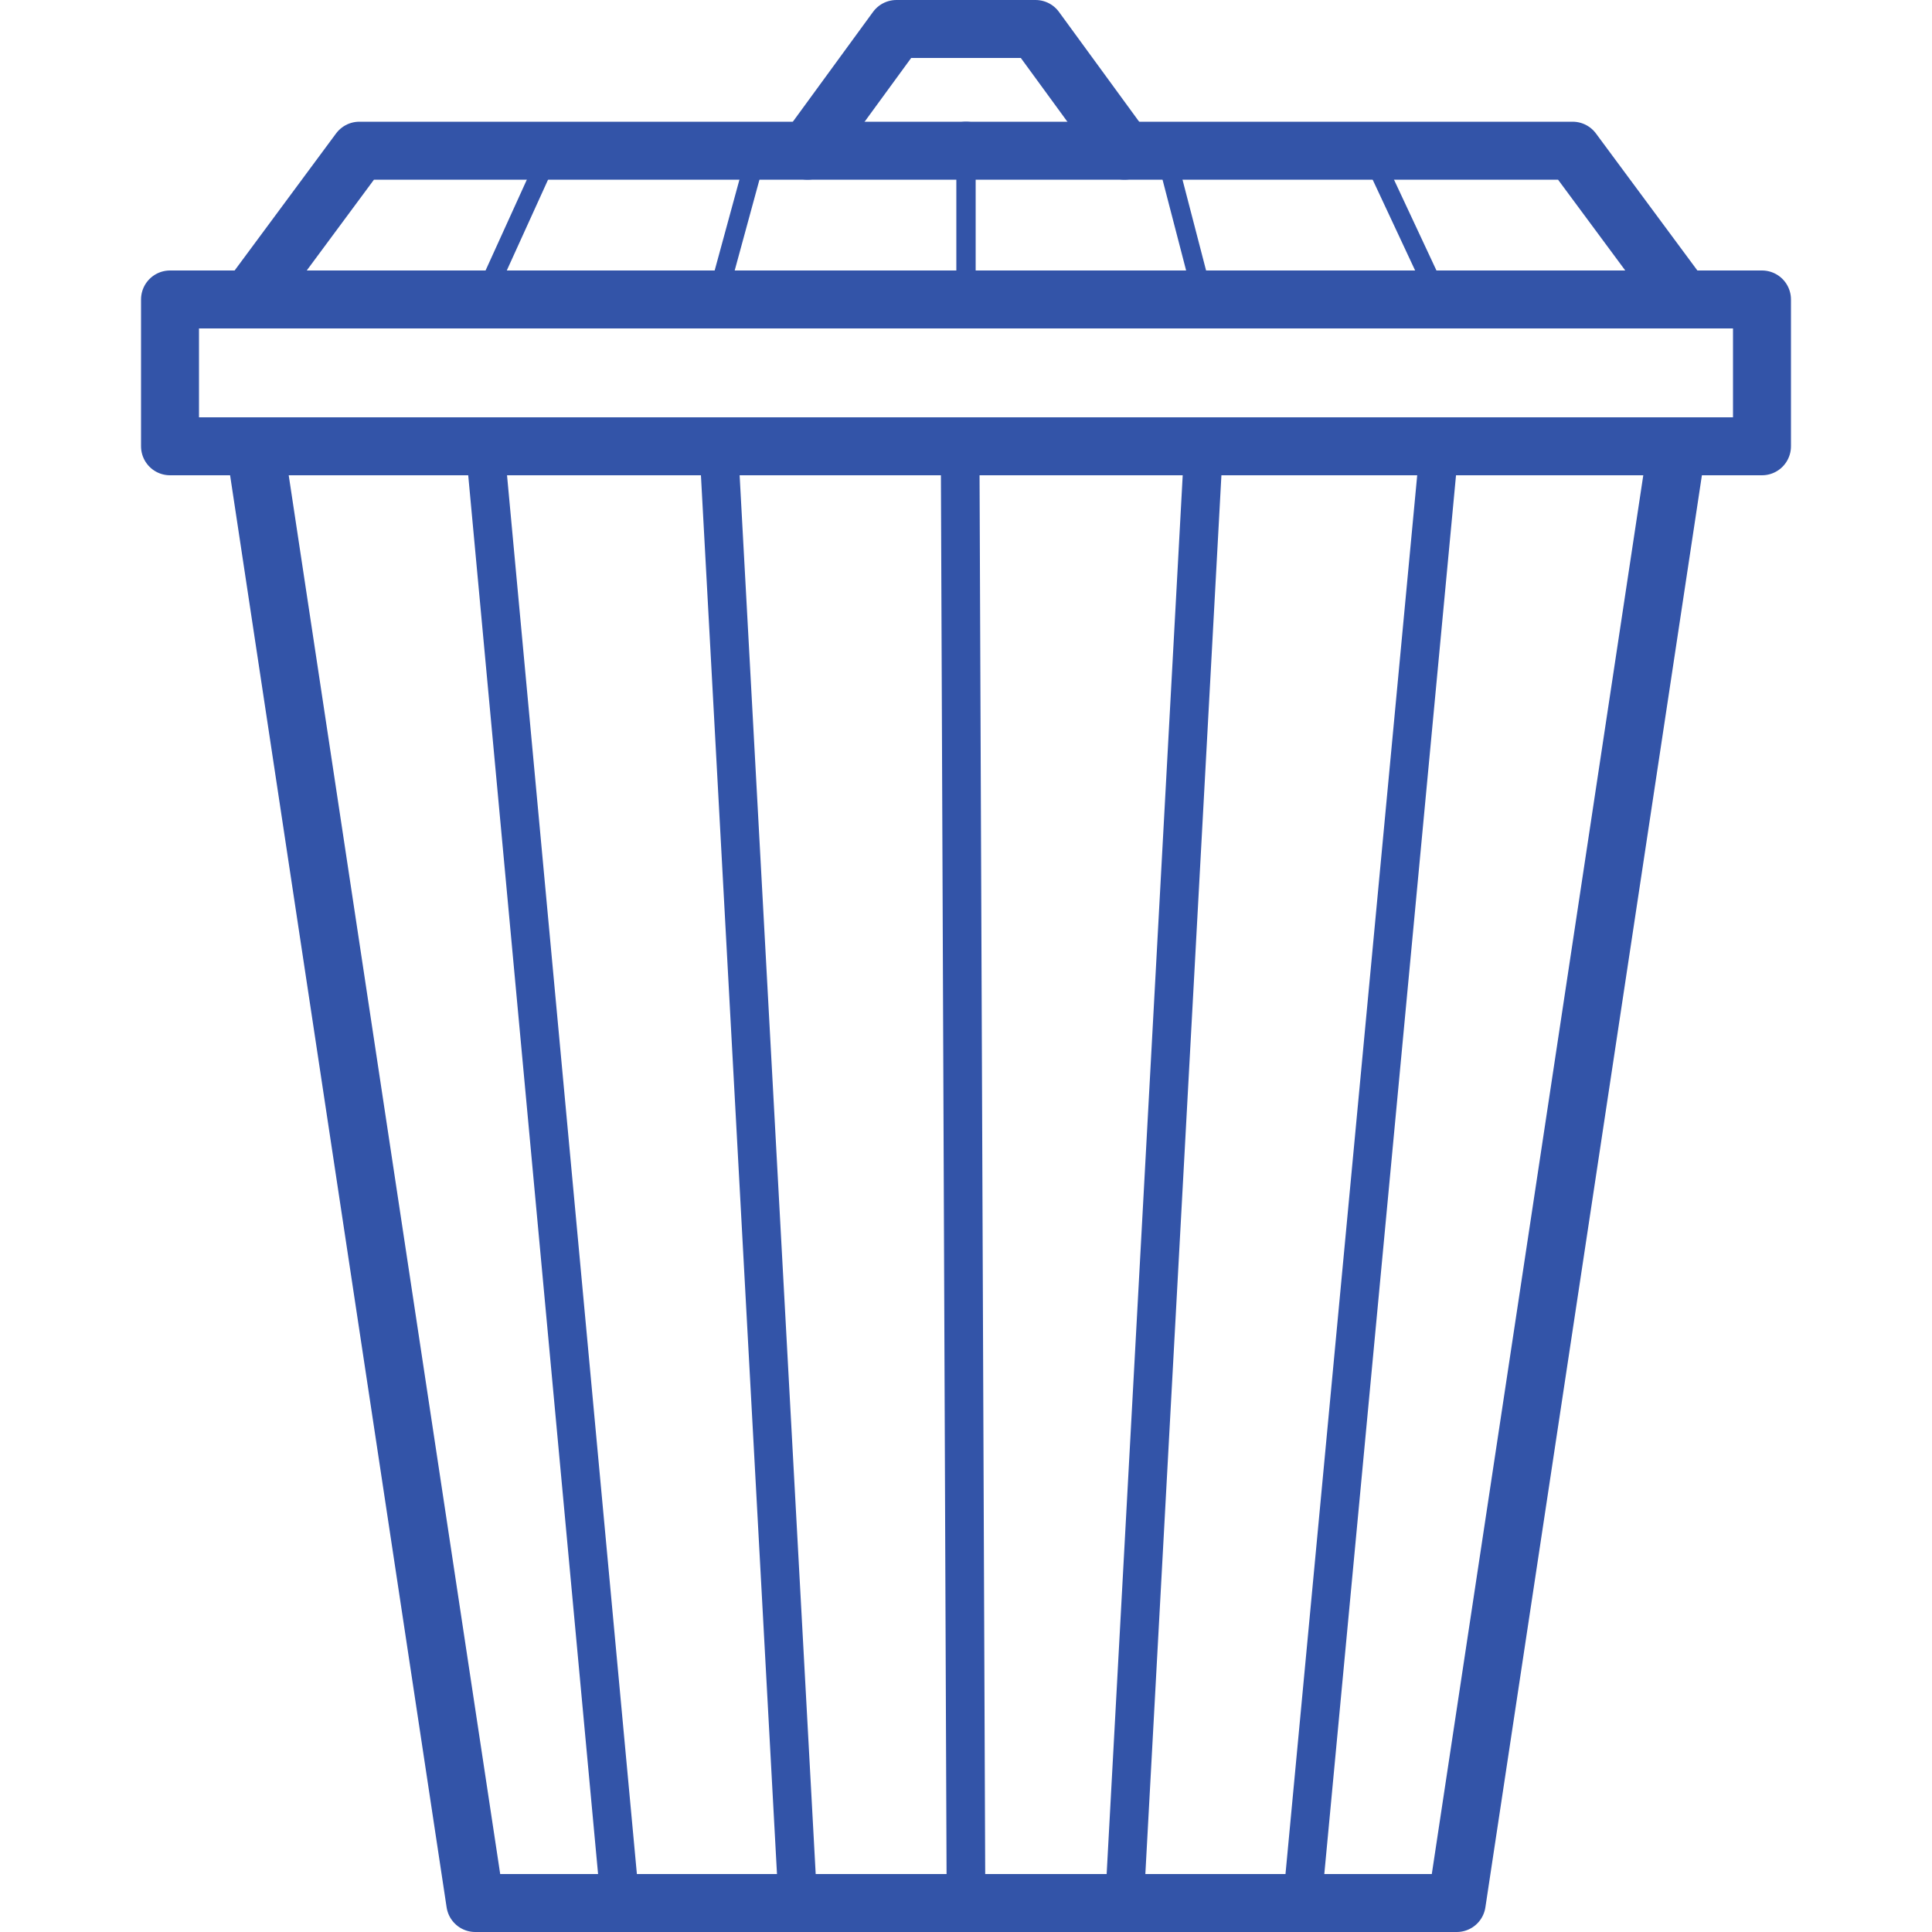 <?xml version="1.0" encoding="utf-8"?>
<!-- Generator: Adobe Illustrator 18.1.1, SVG Export Plug-In . SVG Version: 6.00 Build 0)  -->
<!DOCTYPE svg PUBLIC "-//W3C//DTD SVG 1.1//EN" "http://www.w3.org/Graphics/SVG/1.1/DTD/svg11.dtd">
<svg version="1.1" id="Layer_1" xmlns="http://www.w3.org/2000/svg" xmlns:xlink="http://www.w3.org/1999/xlink" x="0px" y="0px"
	 viewBox="0 0 100 100" enable-background="new 0 0 100 100" xml:space="preserve">
<g>
	
		<polyline fill="none" stroke="#3354A8" stroke-width="3" stroke-linecap="round" stroke-linejoin="round" stroke-miterlimit="10" points="
		50,7.8 18.6,7.8 12.9,15.5 8.8,15.5 8.8,23.1 13.2,23.1 24.6,98.5 50,98.5 	"/>
	
		<line fill="none" stroke="#3354A8" stroke-width="3" stroke-linecap="round" stroke-linejoin="round" stroke-miterlimit="10" x1="13.2" y1="23.1" x2="86.8" y2="23.1"/>
	
		<line fill="none" stroke="#3354A8" stroke-width="3" stroke-linecap="round" stroke-linejoin="round" stroke-miterlimit="10" x1="12.9" y1="15.5" x2="87.1" y2="15.5"/>
	
		<polyline fill="none" stroke="#3354A8" stroke-width="3" stroke-linecap="round" stroke-linejoin="round" stroke-miterlimit="10" points="
		41.8,7.8 46.4,1.5 50,1.5 	"/>
	
		<polyline fill="none" stroke="#3354A8" stroke-width="3" stroke-linecap="round" stroke-linejoin="round" stroke-miterlimit="10" points="
		58.2,7.8 53.6,1.5 50,1.5 	"/>
	
		<line fill="none" stroke="#3354A8" stroke-width="2" stroke-linecap="round" stroke-linejoin="round" stroke-miterlimit="10" x1="25.1" y1="23.1" x2="32.1" y2="98.5"/>
	
		<polyline fill="none" stroke="#3354A8" stroke-width="3" stroke-linecap="round" stroke-linejoin="round" stroke-miterlimit="10" points="
		50,98.5 75.4,98.5 86.8,23.1 91.2,23.1 91.2,15.5 87.1,15.5 81.4,7.8 50,7.8 	"/>
	
		<line fill="none" stroke="#3354A8" stroke-width="2" stroke-linecap="round" stroke-linejoin="round" stroke-miterlimit="10" x1="49.7" y1="24.2" x2="50" y2="98.5"/>
	
		<line fill="none" stroke="#3354A8" stroke-width="2" stroke-linecap="round" stroke-linejoin="round" stroke-miterlimit="10" x1="41.3" y1="98.5" x2="37.2" y2="23.1"/>
	
		<line fill="none" stroke="#3354A8" stroke-width="2" stroke-linecap="round" stroke-linejoin="round" stroke-miterlimit="10" x1="74.5" y1="23.1" x2="67.4" y2="98.5"/>
	
		<line fill="none" stroke="#3354A8" stroke-width="2" stroke-linecap="round" stroke-linejoin="round" stroke-miterlimit="10" x1="58.2" y1="98.5" x2="62.3" y2="23.1"/>
	
		<line fill="none" stroke="#3354A8" stroke-linecap="round" stroke-linejoin="round" stroke-miterlimit="10" x1="50" y1="15.5" x2="50" y2="7.8"/>
	
		<line fill="none" stroke="#3354A8" stroke-linecap="round" stroke-linejoin="round" stroke-miterlimit="10" x1="62.3" y1="15.5" x2="60.3" y2="7.8"/>
	
		<line fill="none" stroke="#3354A8" stroke-linecap="round" stroke-linejoin="round" stroke-miterlimit="10" x1="74.5" y1="15.5" x2="70.9" y2="7.8"/>
	
		<line fill="none" stroke="#3354A8" stroke-linecap="round" stroke-linejoin="round" stroke-miterlimit="10" x1="37.1" y1="15.5" x2="39.2" y2="7.8"/>
	
		<line fill="none" stroke="#3354A8" stroke-linecap="round" stroke-linejoin="round" stroke-miterlimit="10" x1="25" y1="15.5" x2="28.5" y2="7.8"/>
</g>
</svg>
